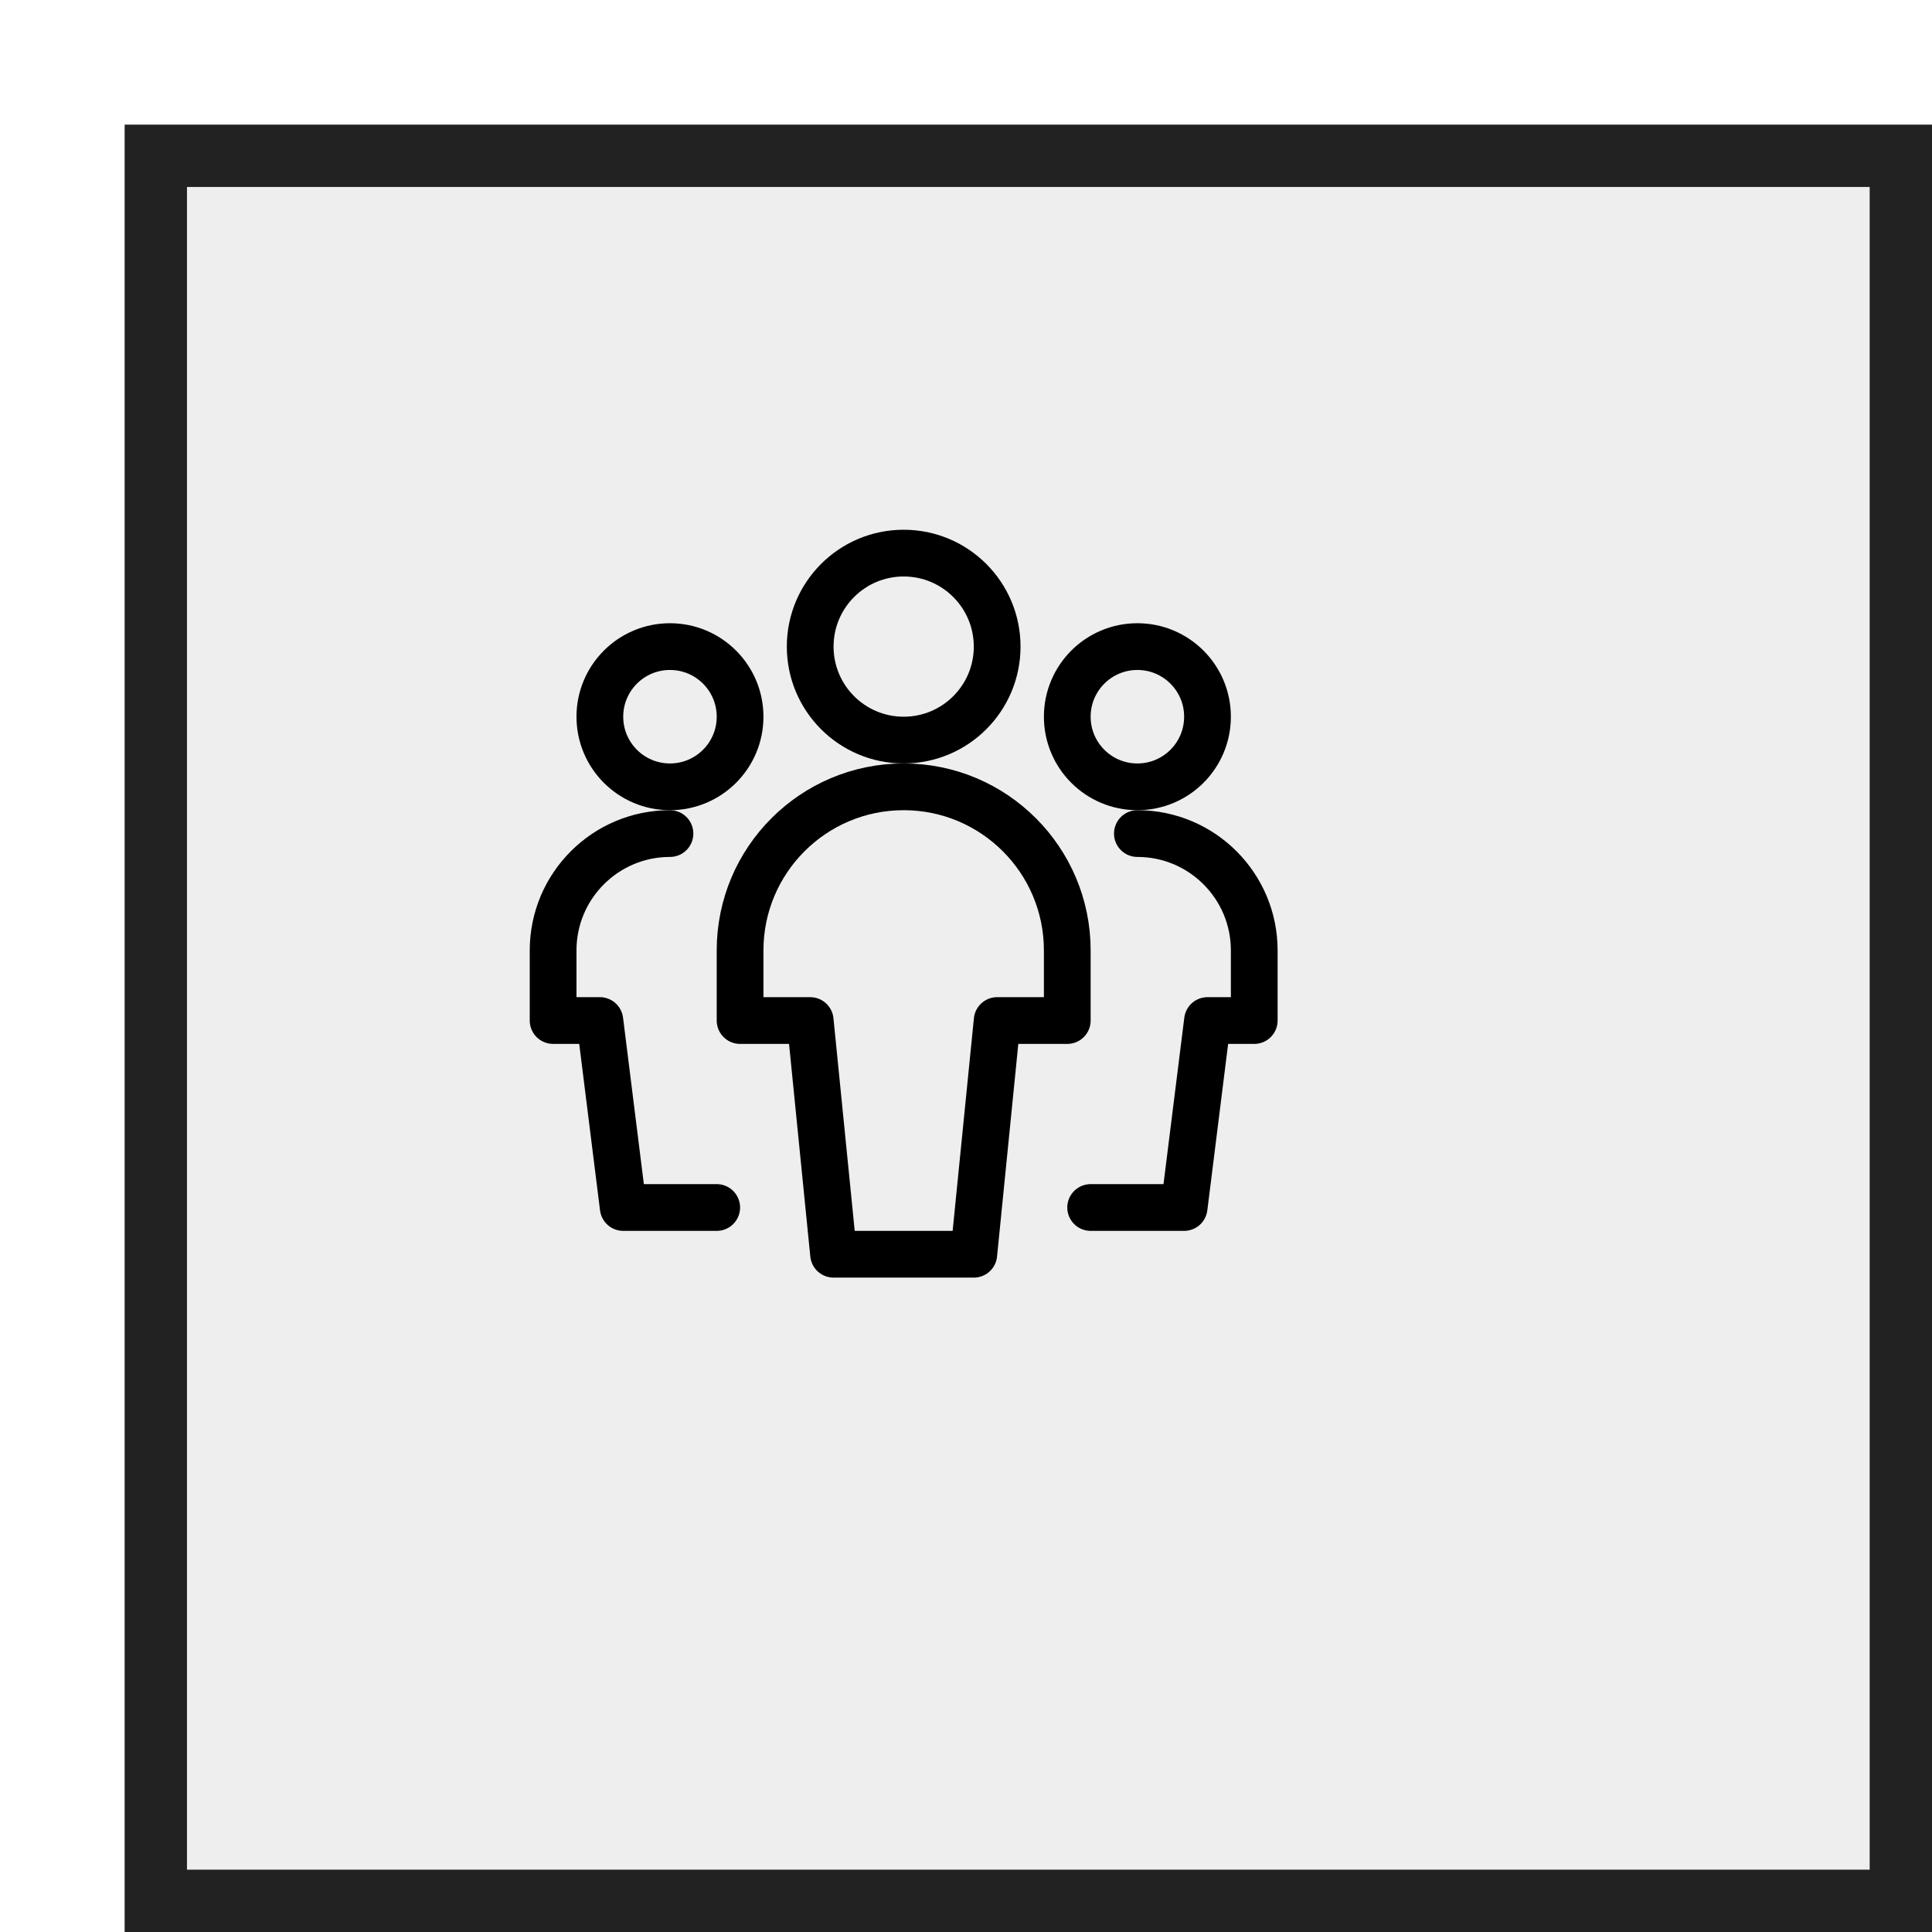 <svg width="62" height="62" viewBox="0 0 62 62" fill="none" xmlns="http://www.w3.org/2000/svg">
<g filter="url(#filter0_d_2_87)">
<rect width="58" height="58" fill="#EEEEEE"/>
<rect x="1" y="1" width="56" height="56" stroke="#222222" stroke-width="2"/>
</g>
<g clip-path="url(#clip0_2_87)">
<path fill-rule="evenodd" clip-rule="evenodd" d="M21.5 25.25C22.743 25.25 23.75 24.243 23.75 23C23.75 21.757 22.743 20.75 21.5 20.75C20.257 20.75 19.25 21.757 19.25 23C19.25 24.243 20.257 25.25 21.5 25.25Z" stroke="black" stroke-width="1.5" stroke-linecap="round" stroke-linejoin="round"/>
<path d="M21.5 26.75C19.429 26.75 17.75 28.429 17.75 30.5V32.75H19.25L20 38.75H23" stroke="black" stroke-width="1.5" stroke-linecap="round" stroke-linejoin="round"/>
<path fill-rule="evenodd" clip-rule="evenodd" d="M36.5 25.25C37.743 25.25 38.75 24.243 38.75 23C38.75 21.757 37.743 20.75 36.5 20.75C35.257 20.75 34.25 21.757 34.25 23C34.25 24.243 35.257 25.25 36.5 25.25Z" stroke="black" stroke-width="1.5" stroke-linecap="round" stroke-linejoin="round"/>
<path d="M36.5 26.75C38.571 26.75 40.25 28.429 40.25 30.5V32.75H38.75L38 38.75H35" stroke="black" stroke-width="1.5" stroke-linecap="round" stroke-linejoin="round"/>
<path fill-rule="evenodd" clip-rule="evenodd" d="M29 23.75C30.657 23.75 32 22.407 32 20.75C32 19.093 30.657 17.75 29 17.75C27.343 17.75 26 19.093 26 20.75C26 22.407 27.343 23.75 29 23.75Z" stroke="black" stroke-width="1.5" stroke-linecap="round" stroke-linejoin="round"/>
<path fill-rule="evenodd" clip-rule="evenodd" d="M34.25 30.5C34.25 27.601 31.899 25.25 29 25.25C26.101 25.25 23.75 27.601 23.75 30.5V32.75H26L26.75 40.25H31.25L32 32.75H34.25V30.5Z" stroke="black" stroke-width="1.5" stroke-linecap="round" stroke-linejoin="round"/>
</g>
<defs>
<filter id="filter0_d_2_87" x="0" y="0" width="62" height="62" filterUnits="userSpaceOnUse" color-interpolation-filters="sRGB">
<feFlood flood-opacity="0" result="BackgroundImageFix"/>
<feColorMatrix in="SourceAlpha" type="matrix" values="0 0 0 0 0 0 0 0 0 0 0 0 0 0 0 0 0 0 127 0" result="hardAlpha"/>
<feOffset dx="4" dy="4"/>
<feColorMatrix type="matrix" values="0 0 0 0 0.933 0 0 0 0 0.933 0 0 0 0 0.933 0 0 0 1 0"/>
<feBlend mode="normal" in2="BackgroundImageFix" result="effect1_dropShadow_2_87"/>
<feBlend mode="normal" in="SourceGraphic" in2="effect1_dropShadow_2_87" result="shape"/>
</filter>
<clipPath id="clip0_2_87">
<rect width="24" height="24" fill="white" transform="translate(17 17)"/>
</clipPath>
</defs>
</svg>

